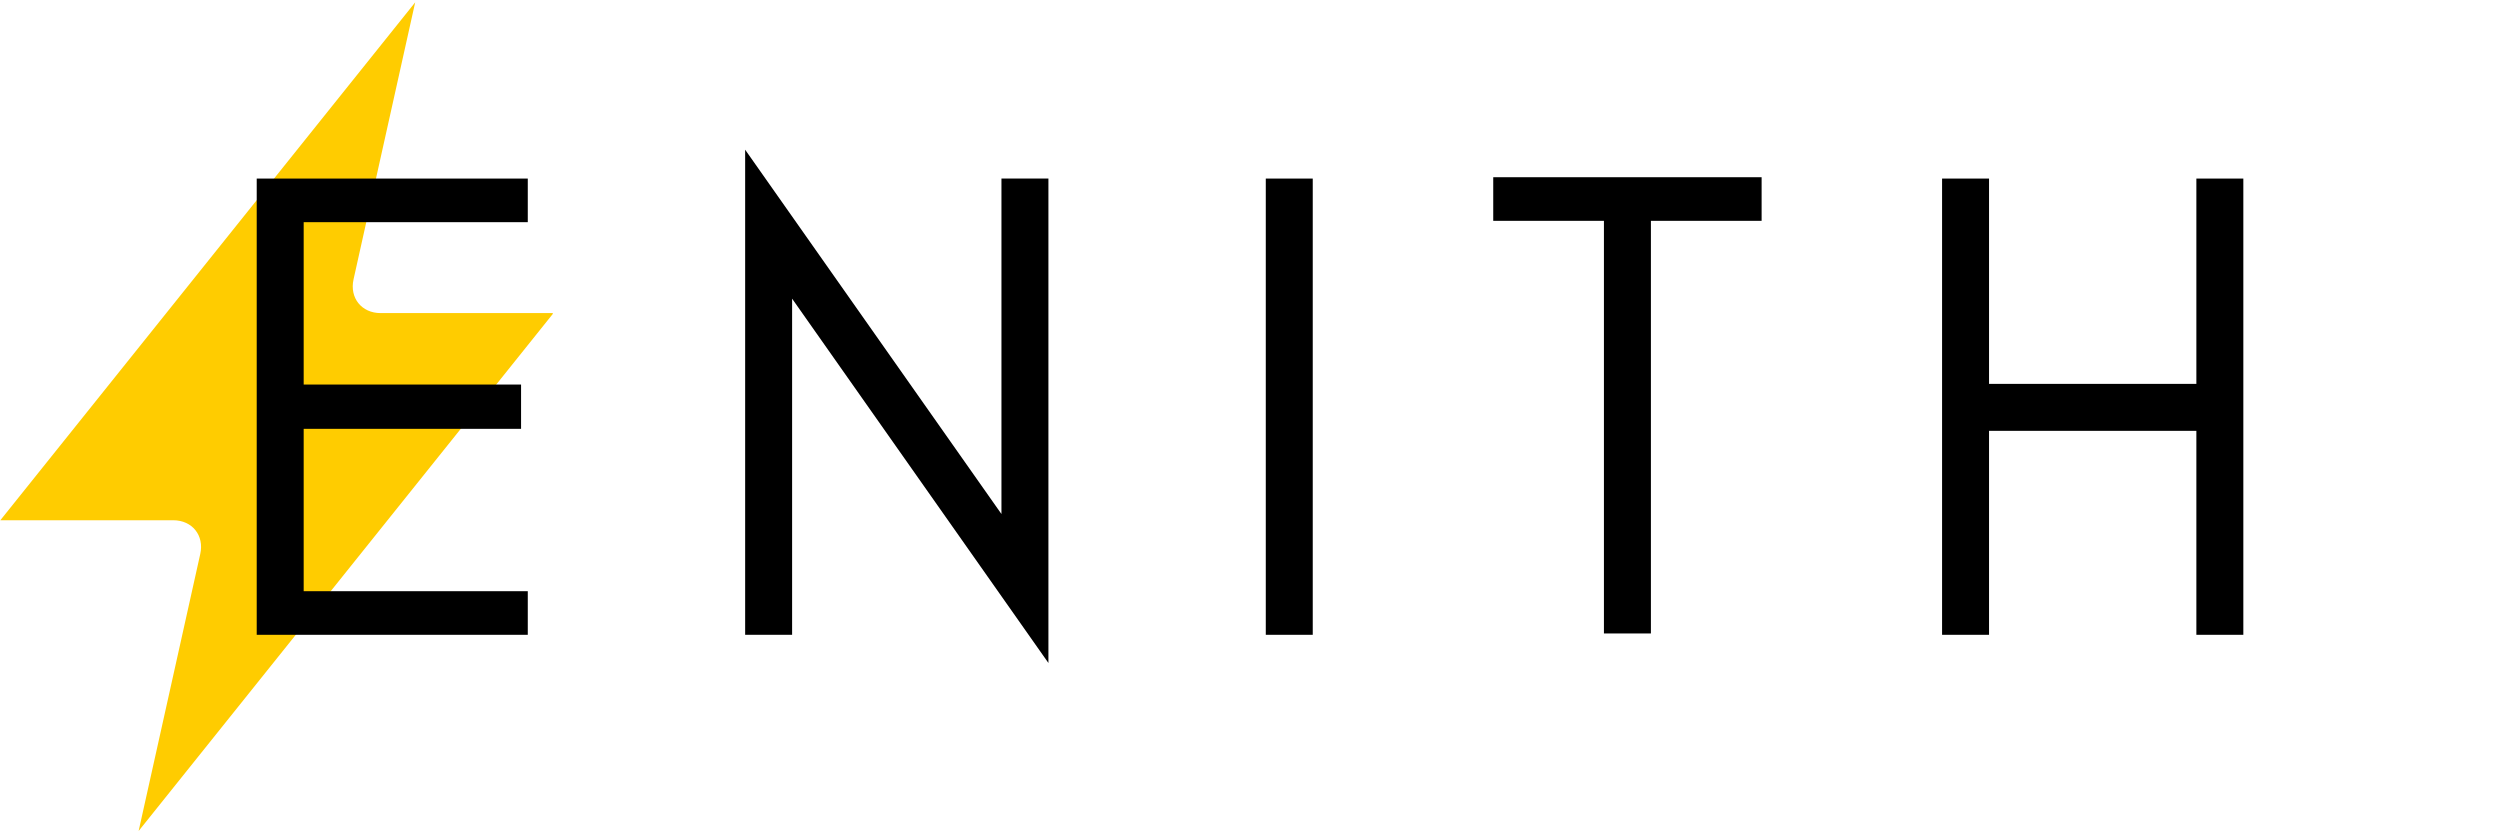 <?xml version="1.0" encoding="UTF-8"?>
<svg xmlns="http://www.w3.org/2000/svg" xmlns:xlink="http://www.w3.org/1999/xlink" width="675pt" height="225pt" viewBox="0 0 675 225" version="1.2">
<defs>
<g>
<symbol overflow="visible" id="glyph0-0">
<path style="stroke:none;" d="M 86.773 0 L 86.773 -11.773 L 26.266 -11.773 L 26.266 -55.613 L 84.961 -55.613 L 84.961 -67.57 L 26.266 -67.57 L 26.266 -111.41 L 86.773 -111.41 L 86.773 -123.184 L 13.586 -123.184 L 13.586 0 Z M 86.773 0 "/>
</symbol>
<symbol overflow="visible" id="glyph0-1">
<path style="stroke:none;" d="M 26.266 -90.758 L 95.469 7.609 L 95.469 -123.184 L 82.789 -123.184 L 82.789 -32.609 L 13.586 -130.977 L 13.586 0 L 26.266 0 Z M 26.266 -90.758 "/>
</symbol>
<symbol overflow="visible" id="glyph0-2">
<path style="stroke:none;" d="M 26.266 0 L 26.266 -123.184 L 13.586 -123.184 L 13.586 0 Z M 26.266 0 "/>
</symbol>
<symbol overflow="visible" id="glyph0-3">
<path style="stroke:none;" d="M 3.625 -111.773 L 33.512 -111.773 L 33.512 -0.363 L 46.195 -0.363 L 46.195 -111.773 L 76.086 -111.773 L 76.086 -123.547 L 3.625 -123.547 Z M 3.625 -111.773 "/>
</symbol>
<symbol overflow="visible" id="glyph0-4">
<path style="stroke:none;" d="M 26.266 0 L 26.266 -55.07 L 82.246 -55.07 L 82.246 0 L 94.926 0 L 94.926 -123.184 L 82.246 -123.184 L 82.246 -67.75 L 26.266 -67.75 L 26.266 -123.184 L 13.586 -123.184 L 13.586 0 Z M 26.266 0 "/>
</symbol>
</g>
<clipPath id="clip1">
  <path d="M 0 0 L 149.25 0 L 149.25 225 L 0 225 Z M 0 0 "/>
</clipPath>
</defs>
<g id="surface1">
<g clip-path="url(#clip1)" clip-rule="nonzero">
<path style=" stroke:none;fill-rule:nonzero;fill:rgb(100%,79.999%,0%);fill-opacity:1;" d="M 37.43 224.367 L 54.07 149.574 C 55.188 144.562 51.895 140.465 46.762 140.465 L 0.094 140.465 L 112.102 0.633 L 95.457 75.43 C 94.344 80.438 97.633 84.535 102.766 84.535 L 149.438 84.535 Z M 37.43 224.367 "/>
</g>
<g style="fill:rgb(0%,0%,0%);fill-opacity:1;">
  <use xlink:href="#glyph0-0" x="55.727" y="171.397"/>
</g>
<g style="fill:rgb(0%,0%,0%);fill-opacity:1;">
  <use xlink:href="#glyph0-1" x="187.604" y="171.397"/>
</g>
<g style="fill:rgb(0%,0%,0%);fill-opacity:1;">
  <use xlink:href="#glyph0-2" x="328.175" y="171.397"/>
</g>
<g style="fill:rgb(0%,0%,0%);fill-opacity:1;">
  <use xlink:href="#glyph0-3" x="399.549" y="171.397"/>
</g>
<g style="fill:rgb(0%,0%,0%);fill-opacity:1;">
  <use xlink:href="#glyph0-4" x="510.775" y="171.397"/>
</g>
</g>
</svg>
